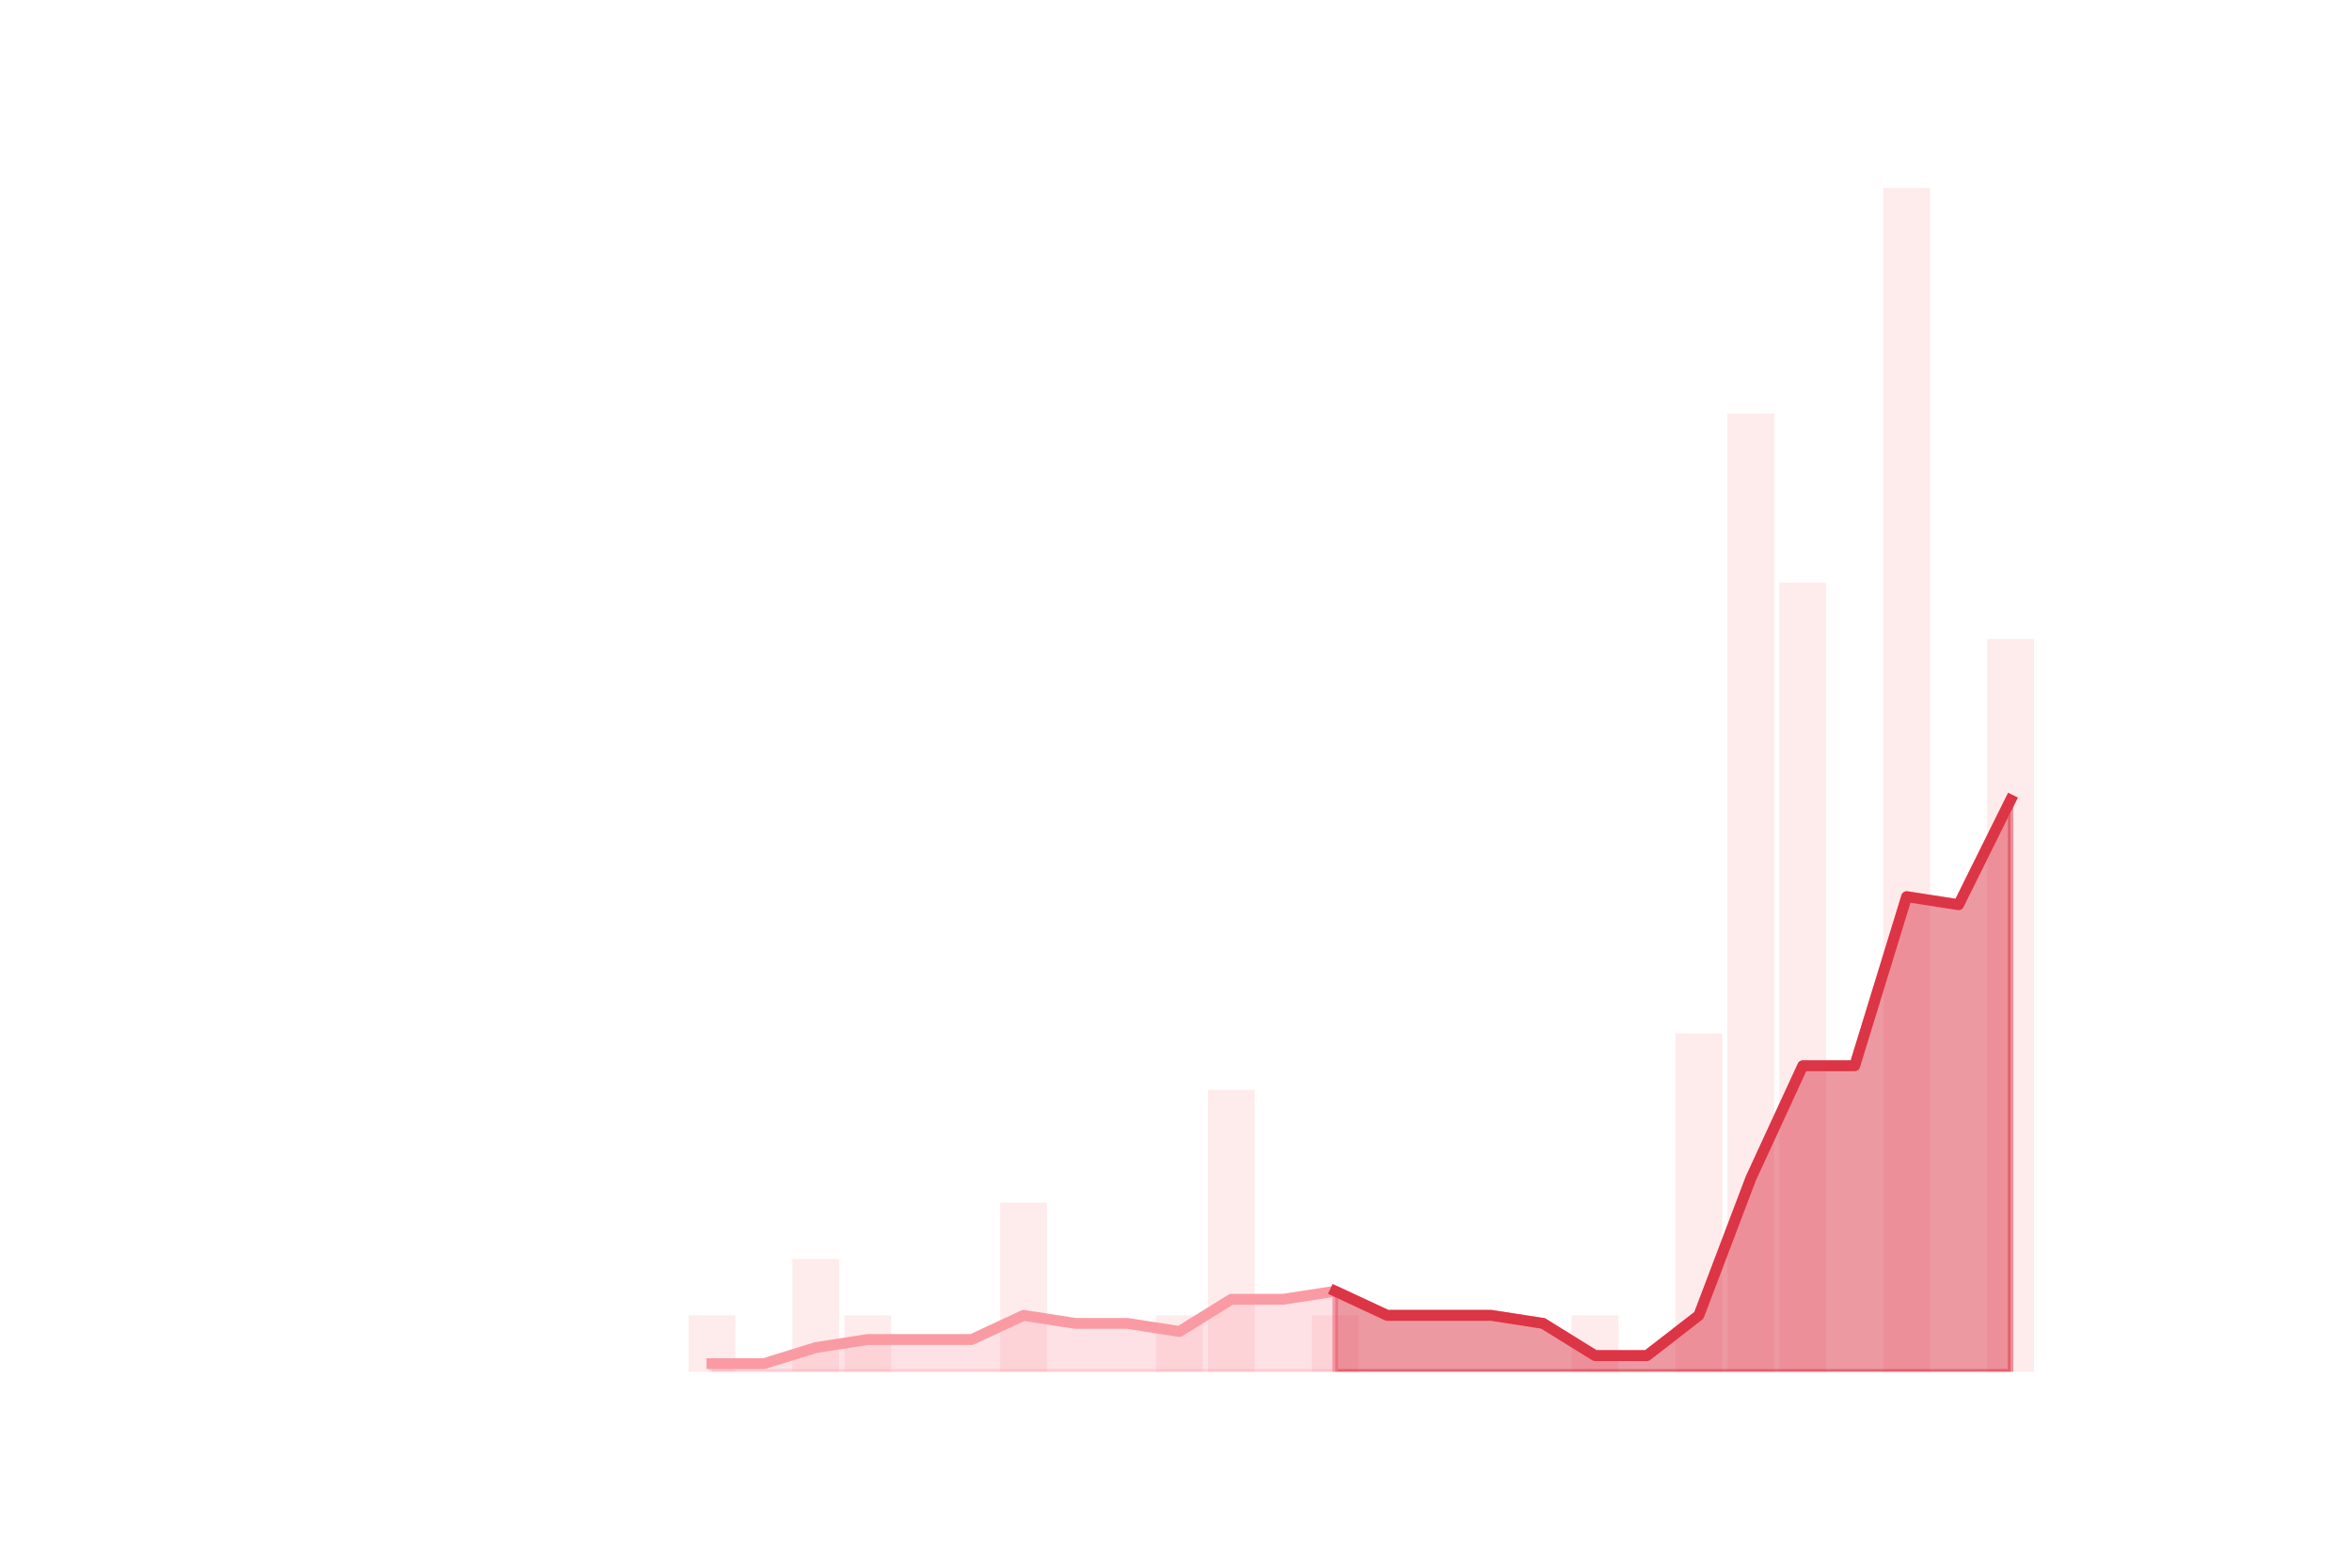 <?xml version="1.0" encoding="utf-8" standalone="no"?>
<!DOCTYPE svg PUBLIC "-//W3C//DTD SVG 1.1//EN"
  "http://www.w3.org/Graphics/SVG/1.1/DTD/svg11.dtd">
<!-- Created with matplotlib (https://matplotlib.org/) -->
<svg height="288pt" version="1.1" viewBox="0 0 432 288" width="432pt" xmlns="http://www.w3.org/2000/svg" xmlns:xlink="http://www.w3.org/1999/xlink">
 <defs>
  <style type="text/css">
*{stroke-linecap:butt;stroke-linejoin:round;}
  </style>
 </defs>
 <g id="figure_1">
  <g id="patch_1">
   <path d="M 0 288 
L 432 288 
L 432 0 
L 0 0 
z
" style="fill:none;"/>
  </g>
  <g id="axes_1">
   <g id="patch_2">
    <path clip-path="url(#p2fdcf8f1b6)" d="M 69.218 252 
L 77.805 252 
L 77.805 252 
L 69.218 252 
z
" style="fill:#fa9ba4;opacity:0.2;"/>
   </g>
   <g id="patch_3">
    <path clip-path="url(#p2fdcf8f1b6)" d="M 78.759 252 
L 87.346 252 
L 87.346 252 
L 78.759 252 
z
" style="fill:#fa9ba4;opacity:0.2;"/>
   </g>
   <g id="patch_4">
    <path clip-path="url(#p2fdcf8f1b6)" d="M 88.301 252 
L 96.888 252 
L 96.888 252 
L 88.301 252 
z
" style="fill:#fa9ba4;opacity:0.2;"/>
   </g>
   <g id="patch_5">
    <path clip-path="url(#p2fdcf8f1b6)" d="M 97.842 252 
L 106.429 252 
L 106.429 252 
L 97.842 252 
z
" style="fill:#fa9ba4;opacity:0.2;"/>
   </g>
   <g id="patch_6">
    <path clip-path="url(#p2fdcf8f1b6)" d="M 107.383 252 
L 115.97 252 
L 115.97 252 
L 107.383 252 
z
" style="fill:#fa9ba4;opacity:0.2;"/>
   </g>
   <g id="patch_7">
    <path clip-path="url(#p2fdcf8f1b6)" d="M 116.924 252 
L 125.511 252 
L 125.511 252 
L 116.924 252 
z
" style="fill:#fa9ba4;opacity:0.2;"/>
   </g>
   <g id="patch_8">
    <path clip-path="url(#p2fdcf8f1b6)" d="M 126.465 252 
L 135.052 252 
L 135.052 241.646 
L 126.465 241.646 
z
" style="fill:#fa9ba4;opacity:0.2;"/>
   </g>
   <g id="patch_9">
    <path clip-path="url(#p2fdcf8f1b6)" d="M 136.006 252 
L 144.594 252 
L 144.594 252 
L 136.006 252 
z
" style="fill:#fa9ba4;opacity:0.2;"/>
   </g>
   <g id="patch_10">
    <path clip-path="url(#p2fdcf8f1b6)" d="M 145.548 252 
L 154.135 252 
L 154.135 231.291 
L 145.548 231.291 
z
" style="fill:#fa9ba4;opacity:0.2;"/>
   </g>
   <g id="patch_11">
    <path clip-path="url(#p2fdcf8f1b6)" d="M 155.089 252 
L 163.676 252 
L 163.676 241.646 
L 155.089 241.646 
z
" style="fill:#fa9ba4;opacity:0.2;"/>
   </g>
   <g id="patch_12">
    <path clip-path="url(#p2fdcf8f1b6)" d="M 164.63 252 
L 173.217 252 
L 173.217 252 
L 164.63 252 
z
" style="fill:#fa9ba4;opacity:0.2;"/>
   </g>
   <g id="patch_13">
    <path clip-path="url(#p2fdcf8f1b6)" d="M 174.171 252 
L 182.758 252 
L 182.758 252 
L 174.171 252 
z
" style="fill:#fa9ba4;opacity:0.2;"/>
   </g>
   <g id="patch_14">
    <path clip-path="url(#p2fdcf8f1b6)" d="M 183.712 252 
L 192.299 252 
L 192.299 220.937 
L 183.712 220.937 
z
" style="fill:#fa9ba4;opacity:0.2;"/>
   </g>
   <g id="patch_15">
    <path clip-path="url(#p2fdcf8f1b6)" d="M 193.254 252 
L 201.841 252 
L 201.841 252 
L 193.254 252 
z
" style="fill:#fa9ba4;opacity:0.2;"/>
   </g>
   <g id="patch_16">
    <path clip-path="url(#p2fdcf8f1b6)" d="M 202.795 252 
L 211.382 252 
L 211.382 252 
L 202.795 252 
z
" style="fill:#fa9ba4;opacity:0.2;"/>
   </g>
   <g id="patch_17">
    <path clip-path="url(#p2fdcf8f1b6)" d="M 212.336 252 
L 220.923 252 
L 220.923 241.646 
L 212.336 241.646 
z
" style="fill:#fa9ba4;opacity:0.2;"/>
   </g>
   <g id="patch_18">
    <path clip-path="url(#p2fdcf8f1b6)" d="M 221.877 252 
L 230.464 252 
L 230.464 200.229 
L 221.877 200.229 
z
" style="fill:#fa9ba4;opacity:0.2;"/>
   </g>
   <g id="patch_19">
    <path clip-path="url(#p2fdcf8f1b6)" d="M 231.418 252 
L 240.005 252 
L 240.005 252 
L 231.418 252 
z
" style="fill:#fa9ba4;opacity:0.2;"/>
   </g>
   <g id="patch_20">
    <path clip-path="url(#p2fdcf8f1b6)" d="M 240.959 252 
L 249.546 252 
L 249.546 241.646 
L 240.959 241.646 
z
" style="fill:#fa9ba4;opacity:0.2;"/>
   </g>
   <g id="patch_21">
    <path clip-path="url(#p2fdcf8f1b6)" d="M 250.501 252 
L 259.088 252 
L 259.088 252 
L 250.501 252 
z
" style="fill:#fa9ba4;opacity:0.2;"/>
   </g>
   <g id="patch_22">
    <path clip-path="url(#p2fdcf8f1b6)" d="M 260.042 252 
L 268.629 252 
L 268.629 252 
L 260.042 252 
z
" style="fill:#fa9ba4;opacity:0.2;"/>
   </g>
   <g id="patch_23">
    <path clip-path="url(#p2fdcf8f1b6)" d="M 269.583 252 
L 278.17 252 
L 278.17 252 
L 269.583 252 
z
" style="fill:#fa9ba4;opacity:0.2;"/>
   </g>
   <g id="patch_24">
    <path clip-path="url(#p2fdcf8f1b6)" d="M 279.124 252 
L 287.711 252 
L 287.711 252 
L 279.124 252 
z
" style="fill:#fa9ba4;opacity:0.2;"/>
   </g>
   <g id="patch_25">
    <path clip-path="url(#p2fdcf8f1b6)" d="M 288.665 252 
L 297.252 252 
L 297.252 241.646 
L 288.665 241.646 
z
" style="fill:#fa9ba4;opacity:0.2;"/>
   </g>
   <g id="patch_26">
    <path clip-path="url(#p2fdcf8f1b6)" d="M 298.206 252 
L 306.794 252 
L 306.794 252 
L 298.206 252 
z
" style="fill:#fa9ba4;opacity:0.2;"/>
   </g>
   <g id="patch_27">
    <path clip-path="url(#p2fdcf8f1b6)" d="M 307.748 252 
L 316.335 252 
L 316.335 189.874 
L 307.748 189.874 
z
" style="fill:#fa9ba4;opacity:0.2;"/>
   </g>
   <g id="patch_28">
    <path clip-path="url(#p2fdcf8f1b6)" d="M 317.289 252 
L 325.876 252 
L 325.876 75.977 
L 317.289 75.977 
z
" style="fill:#fa9ba4;opacity:0.2;"/>
   </g>
   <g id="patch_29">
    <path clip-path="url(#p2fdcf8f1b6)" d="M 326.83 252 
L 335.417 252 
L 335.417 107.04 
L 326.83 107.04 
z
" style="fill:#fa9ba4;opacity:0.2;"/>
   </g>
   <g id="patch_30">
    <path clip-path="url(#p2fdcf8f1b6)" d="M 336.371 252 
L 344.958 252 
L 344.958 252 
L 336.371 252 
z
" style="fill:#fa9ba4;opacity:0.2;"/>
   </g>
   <g id="patch_31">
    <path clip-path="url(#p2fdcf8f1b6)" d="M 345.912 252 
L 354.499 252 
L 354.499 34.56 
L 345.912 34.56 
z
" style="fill:#fa9ba4;opacity:0.2;"/>
   </g>
   <g id="patch_32">
    <path clip-path="url(#p2fdcf8f1b6)" d="M 355.454 252 
L 364.041 252 
L 364.041 252 
L 355.454 252 
z
" style="fill:#fa9ba4;opacity:0.2;"/>
   </g>
   <g id="patch_33">
    <path clip-path="url(#p2fdcf8f1b6)" d="M 364.995 252 
L 373.582 252 
L 373.582 117.394 
L 364.995 117.394 
z
" style="fill:#fa9ba4;opacity:0.2;"/>
   </g>
   <g id="matplotlib.axis_1"/>
   <g id="matplotlib.axis_2"/>
   <g id="PolyCollection_1">
    <defs>
     <path d="M 245.253 -50.792 
L 245.253 -36 
L 254.794 -36 
L 264.335 -36 
L 273.876 -36 
L 283.418 -36 
L 292.959 -36 
L 302.5 -36 
L 312.041 -36 
L 321.582 -36 
L 331.124 -36 
L 340.665 -36 
L 350.206 -36 
L 359.747 -36 
L 369.288 -36 
L 369.288 -141.022 
L 369.288 -141.022 
L 359.747 -121.793 
L 350.206 -123.272 
L 340.665 -92.209 
L 331.124 -92.209 
L 321.582 -71.5 
L 312.041 -46.354 
L 302.5 -38.958 
L 292.959 -38.958 
L 283.418 -44.875 
L 273.876 -46.354 
L 264.335 -46.354 
L 254.794 -46.354 
L 245.253 -50.792 
z
" id="me052f17e59" style="stroke:#dc3545;stroke-opacity:0.5;"/>
    </defs>
    <g clip-path="url(#p2fdcf8f1b6)">
     <use style="fill:#dc3545;fill-opacity:0.5;stroke:#dc3545;stroke-opacity:0.5;" x="0" xlink:href="#me052f17e59" y="288"/>
    </g>
   </g>
   <g id="PolyCollection_2">
    <defs>
     <path d="M 130.759 -37.479 
L 130.759 -36 
L 140.3 -36 
L 149.841 -36 
L 159.382 -36 
L 168.924 -36 
L 178.465 -36 
L 188.006 -36 
L 197.547 -36 
L 207.088 -36 
L 216.629 -36 
L 226.171 -36 
L 235.712 -36 
L 245.253 -36 
L 245.253 -50.792 
L 245.253 -50.792 
L 235.712 -49.313 
L 226.171 -49.313 
L 216.629 -43.396 
L 207.088 -44.875 
L 197.547 -44.875 
L 188.006 -46.354 
L 178.465 -41.917 
L 168.924 -41.917 
L 159.382 -41.917 
L 149.841 -40.438 
L 140.3 -37.479 
L 130.759 -37.479 
z
" id="mbf41f11620" style="stroke:#fa9ba4;stroke-opacity:0.3;"/>
    </defs>
    <g clip-path="url(#p2fdcf8f1b6)">
     <use style="fill:#fa9ba4;fill-opacity:0.3;stroke:#fa9ba4;stroke-opacity:0.3;" x="0" xlink:href="#mbf41f11620" y="288"/>
    </g>
   </g>
   <g id="line2d_1">
    <path clip-path="url(#p2fdcf8f1b6)" d="M 130.759 250.521 
L 140.3 250.521 
L 149.841 247.562 
L 159.382 246.083 
L 168.924 246.083 
L 178.465 246.083 
L 188.006 241.646 
L 197.547 243.125 
L 207.088 243.125 
L 216.629 244.604 
L 226.171 238.687 
L 235.712 238.687 
L 245.253 237.208 
L 254.794 241.646 
L 264.335 241.646 
L 273.876 241.646 
L 283.418 243.125 
L 292.959 249.042 
L 302.5 249.042 
L 312.041 241.646 
L 321.582 216.5 
L 331.124 195.791 
L 340.665 195.791 
L 350.206 164.728 
L 359.747 166.207 
L 369.288 146.978 
" style="fill:none;stroke:#fa9ba4;stroke-linecap:square;stroke-width:2;"/>
   </g>
   <g id="line2d_2">
    <path clip-path="url(#p2fdcf8f1b6)" d="M 245.253 237.208 
L 254.794 241.646 
L 264.335 241.646 
L 273.876 241.646 
L 283.418 243.125 
L 292.959 249.042 
L 302.5 249.042 
L 312.041 241.646 
L 321.582 216.5 
L 331.124 195.791 
L 340.665 195.791 
L 350.206 164.728 
L 359.747 166.207 
L 369.288 146.978 
" style="fill:none;stroke:#dc3545;stroke-linecap:square;stroke-width:2;"/>
   </g>
  </g>
 </g>
 <defs>
  <clipPath id="p2fdcf8f1b6">
   <rect height="217.44" width="334.8" x="54" y="34.56"/>
  </clipPath>
 </defs>
</svg>
